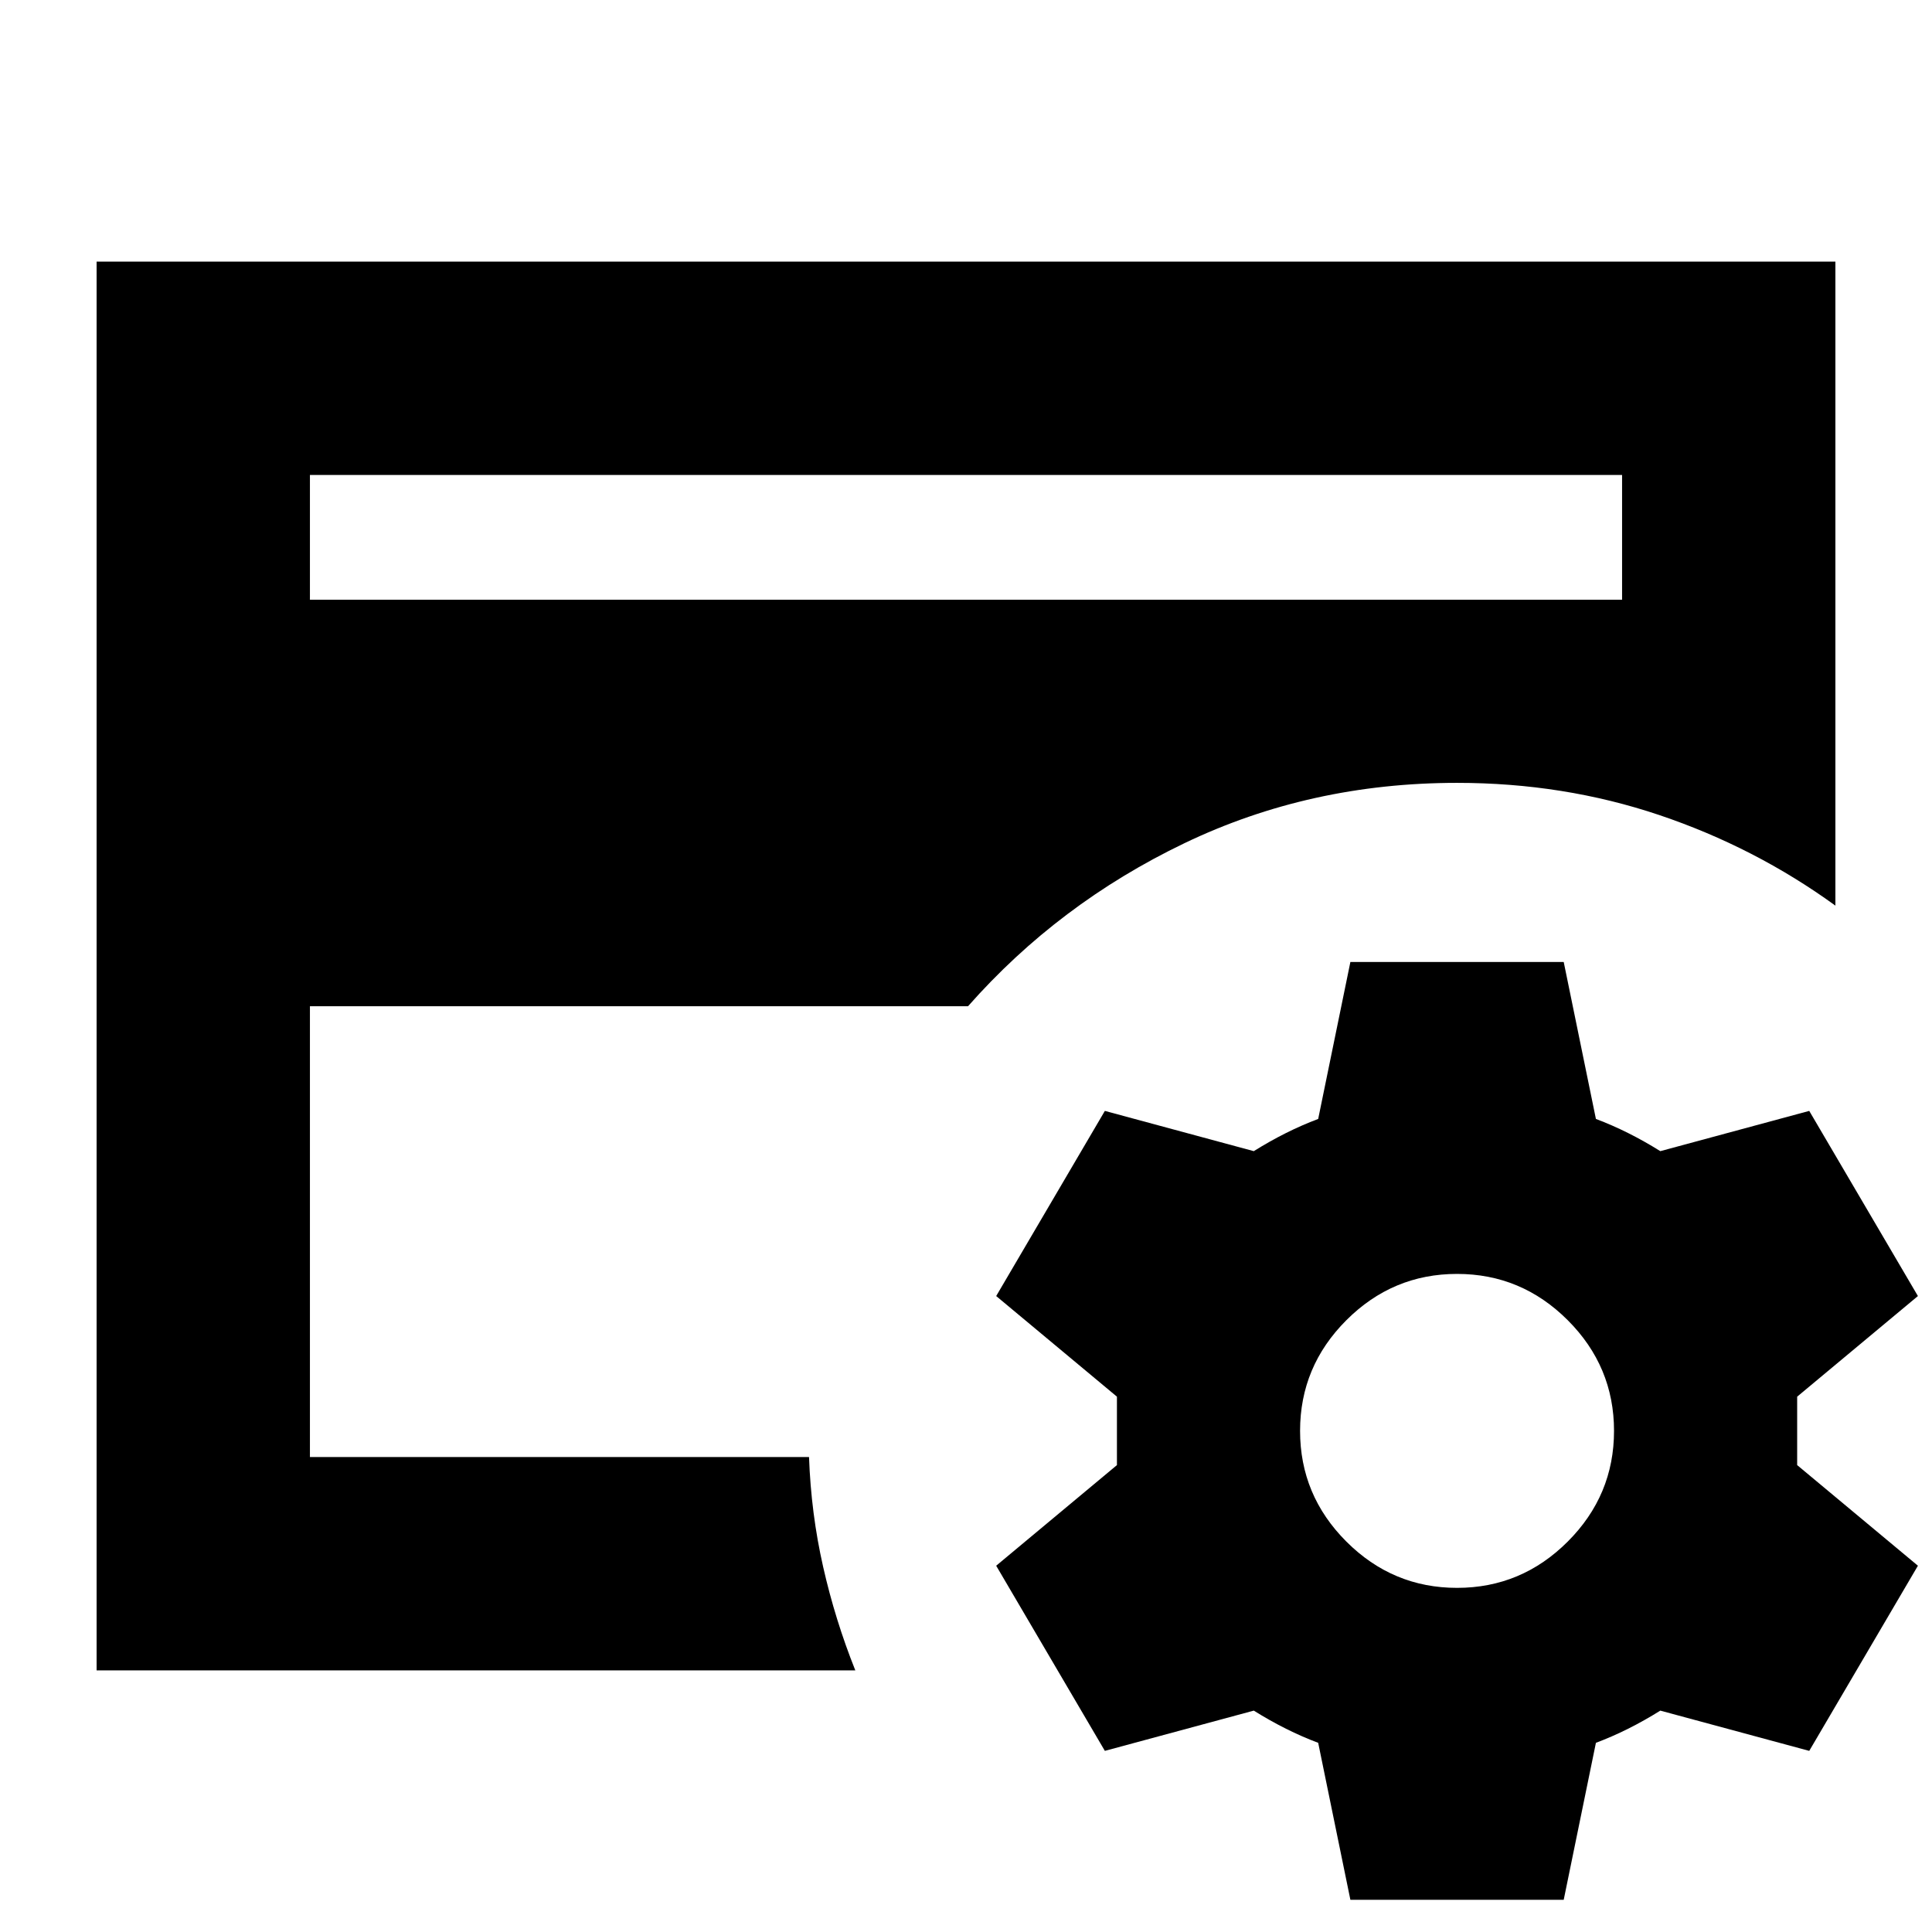 <svg xmlns="http://www.w3.org/2000/svg" height="24" viewBox="0 -960 960 960" width="24"><path d="M154-236v-335 11-164 488Zm0-426h652v-62H154v62Zm271 532H48v-700h864v320q-40-29-87.5-45T724-571q-73 0-135.5 30T481-460H154v224h248q1 28 7 54.5t16 51.5ZM671-16l-16-78q-8-3-16-7t-16-9l-74 20-54-92 60-50v-34l-60-50 54-92 74 20q8-5 16-9t16-7l16-78h106l16 78q8 3 16 7t16 9l74-20 54 92-60 50v34l60 50-54 92-74-20q-8 5-16 9t-16 7l-16 78H671Zm53-155q32 0 55-23t23-55q0-32-23-55t-55-23q-32 0-55 23t-23 55q0 32 23 55t55 23Z"/></svg>